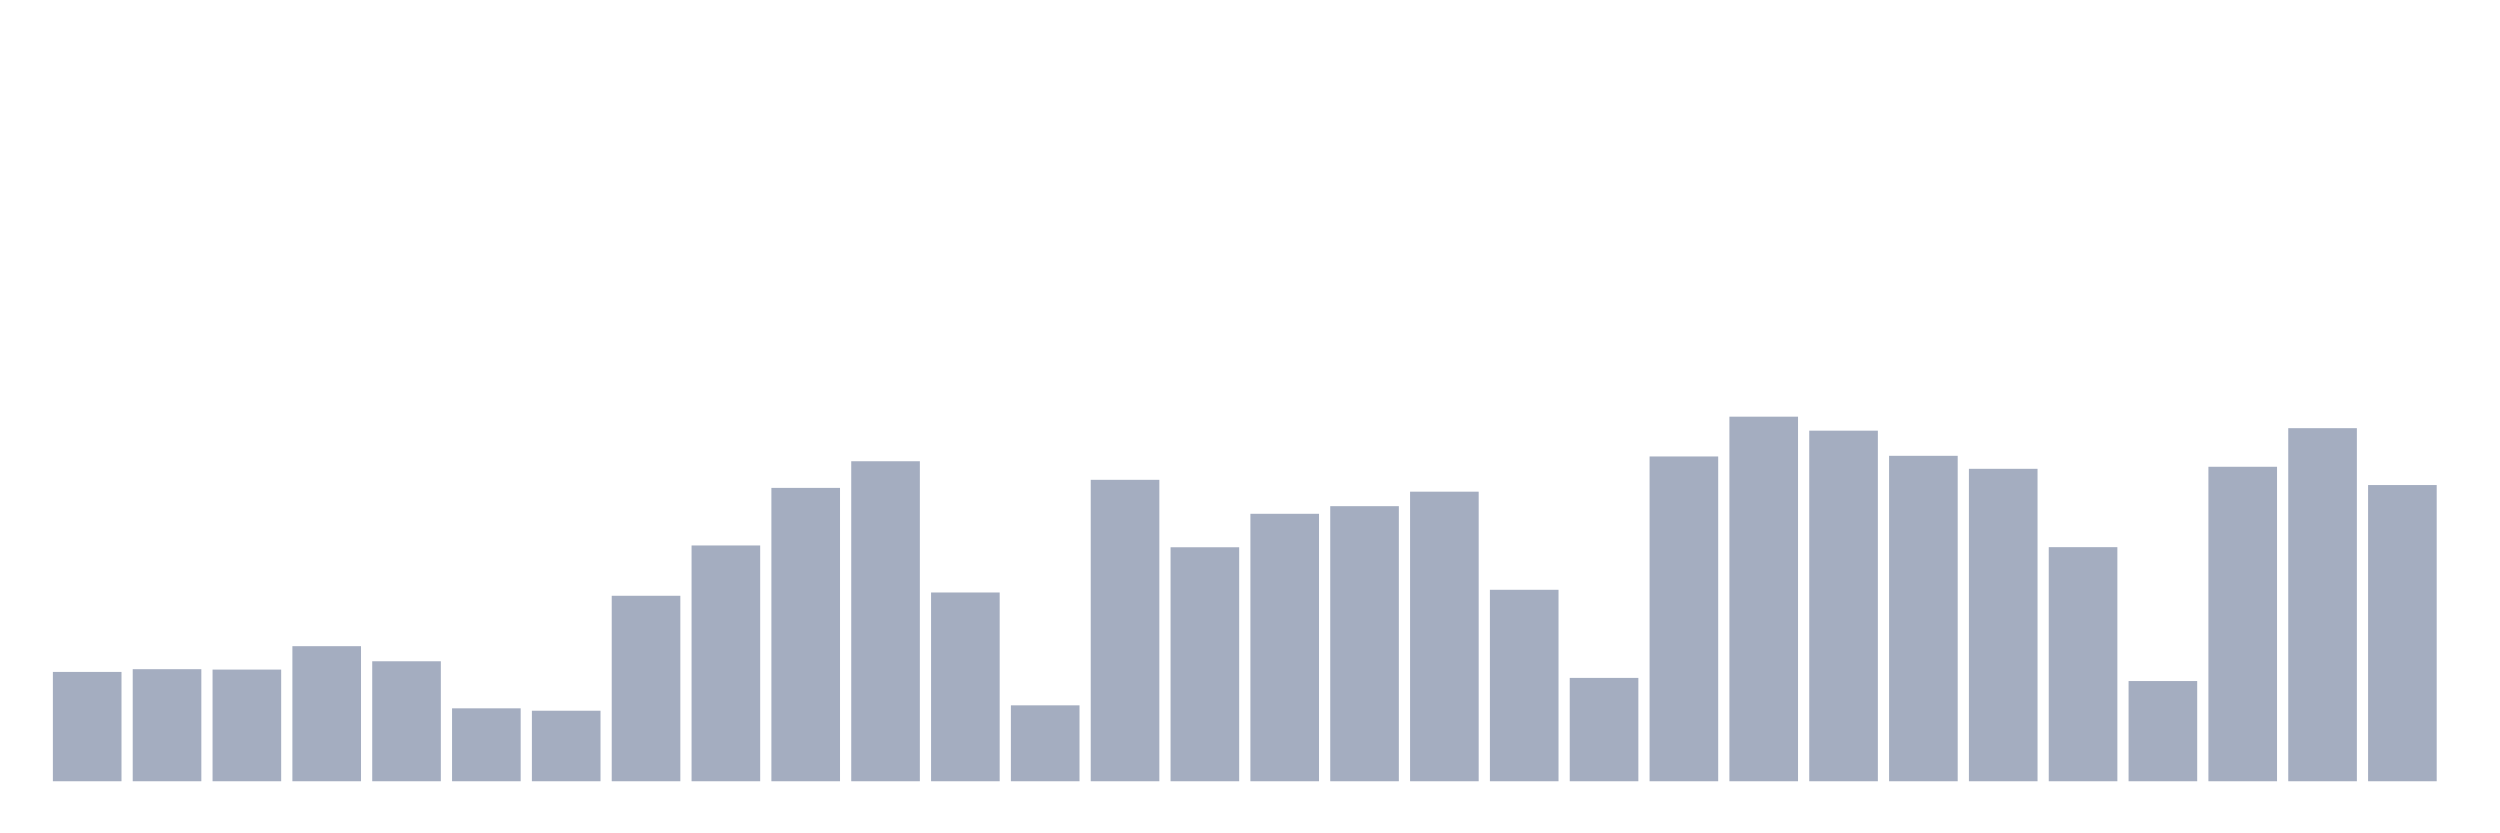 <svg xmlns="http://www.w3.org/2000/svg" viewBox="0 0 480 160"><g transform="translate(10,10)"><rect class="bar" x="0.153" width="13.175" y="119.01" height="20.99" fill="rgb(164,173,192)"></rect><rect class="bar" x="15.482" width="13.175" y="118.484" height="21.516" fill="rgb(164,173,192)"></rect><rect class="bar" x="30.81" width="13.175" y="118.56" height="21.44" fill="rgb(164,173,192)"></rect><rect class="bar" x="46.138" width="13.175" y="114.066" height="25.934" fill="rgb(164,173,192)"></rect><rect class="bar" x="61.466" width="13.175" y="116.963" height="23.037" fill="rgb(164,173,192)"></rect><rect class="bar" x="76.794" width="13.175" y="126" height="14" fill="rgb(164,173,192)"></rect><rect class="bar" x="92.123" width="13.175" y="126.459" height="13.541" fill="rgb(164,173,192)"></rect><rect class="bar" x="107.451" width="13.175" y="104.388" height="35.612" fill="rgb(164,173,192)"></rect><rect class="bar" x="122.779" width="13.175" y="94.73" height="45.27" fill="rgb(164,173,192)"></rect><rect class="bar" x="138.107" width="13.175" y="83.675" height="56.325" fill="rgb(164,173,192)"></rect><rect class="bar" x="153.436" width="13.175" y="78.559" height="61.441" fill="rgb(164,173,192)"></rect><rect class="bar" x="168.764" width="13.175" y="103.757" height="36.243" fill="rgb(164,173,192)"></rect><rect class="bar" x="184.092" width="13.175" y="125.426" height="14.574" fill="rgb(164,173,192)"></rect><rect class="bar" x="199.42" width="13.175" y="82.126" height="57.874" fill="rgb(164,173,192)"></rect><rect class="bar" x="214.748" width="13.175" y="95.074" height="44.926" fill="rgb(164,173,192)"></rect><rect class="bar" x="230.077" width="13.175" y="88.648" height="51.352" fill="rgb(164,173,192)"></rect><rect class="bar" x="245.405" width="13.175" y="87.184" height="52.816" fill="rgb(164,173,192)"></rect><rect class="bar" x="260.733" width="13.175" y="84.402" height="55.598" fill="rgb(164,173,192)"></rect><rect class="bar" x="276.061" width="13.175" y="103.24" height="36.76" fill="rgb(164,173,192)"></rect><rect class="bar" x="291.39" width="13.175" y="120.157" height="19.843" fill="rgb(164,173,192)"></rect><rect class="bar" x="306.718" width="13.175" y="77.641" height="62.359" fill="rgb(164,173,192)"></rect><rect class="bar" x="322.046" width="13.175" y="70" height="70" fill="rgb(164,173,192)"></rect><rect class="bar" x="337.374" width="13.175" y="72.687" height="67.313" fill="rgb(164,173,192)"></rect><rect class="bar" x="352.702" width="13.175" y="77.516" height="62.484" fill="rgb(164,173,192)"></rect><rect class="bar" x="368.031" width="13.175" y="80.012" height="59.988" fill="rgb(164,173,192)"></rect><rect class="bar" x="383.359" width="13.175" y="95.055" height="44.945" fill="rgb(164,173,192)"></rect><rect class="bar" x="398.687" width="13.175" y="120.76" height="19.24" fill="rgb(164,173,192)"></rect><rect class="bar" x="414.015" width="13.175" y="79.62" height="60.38" fill="rgb(164,173,192)"></rect><rect class="bar" x="429.344" width="13.175" y="72.209" height="67.791" fill="rgb(164,173,192)"></rect><rect class="bar" x="444.672" width="13.175" y="83.13" height="56.87" fill="rgb(164,173,192)"></rect></g></svg>